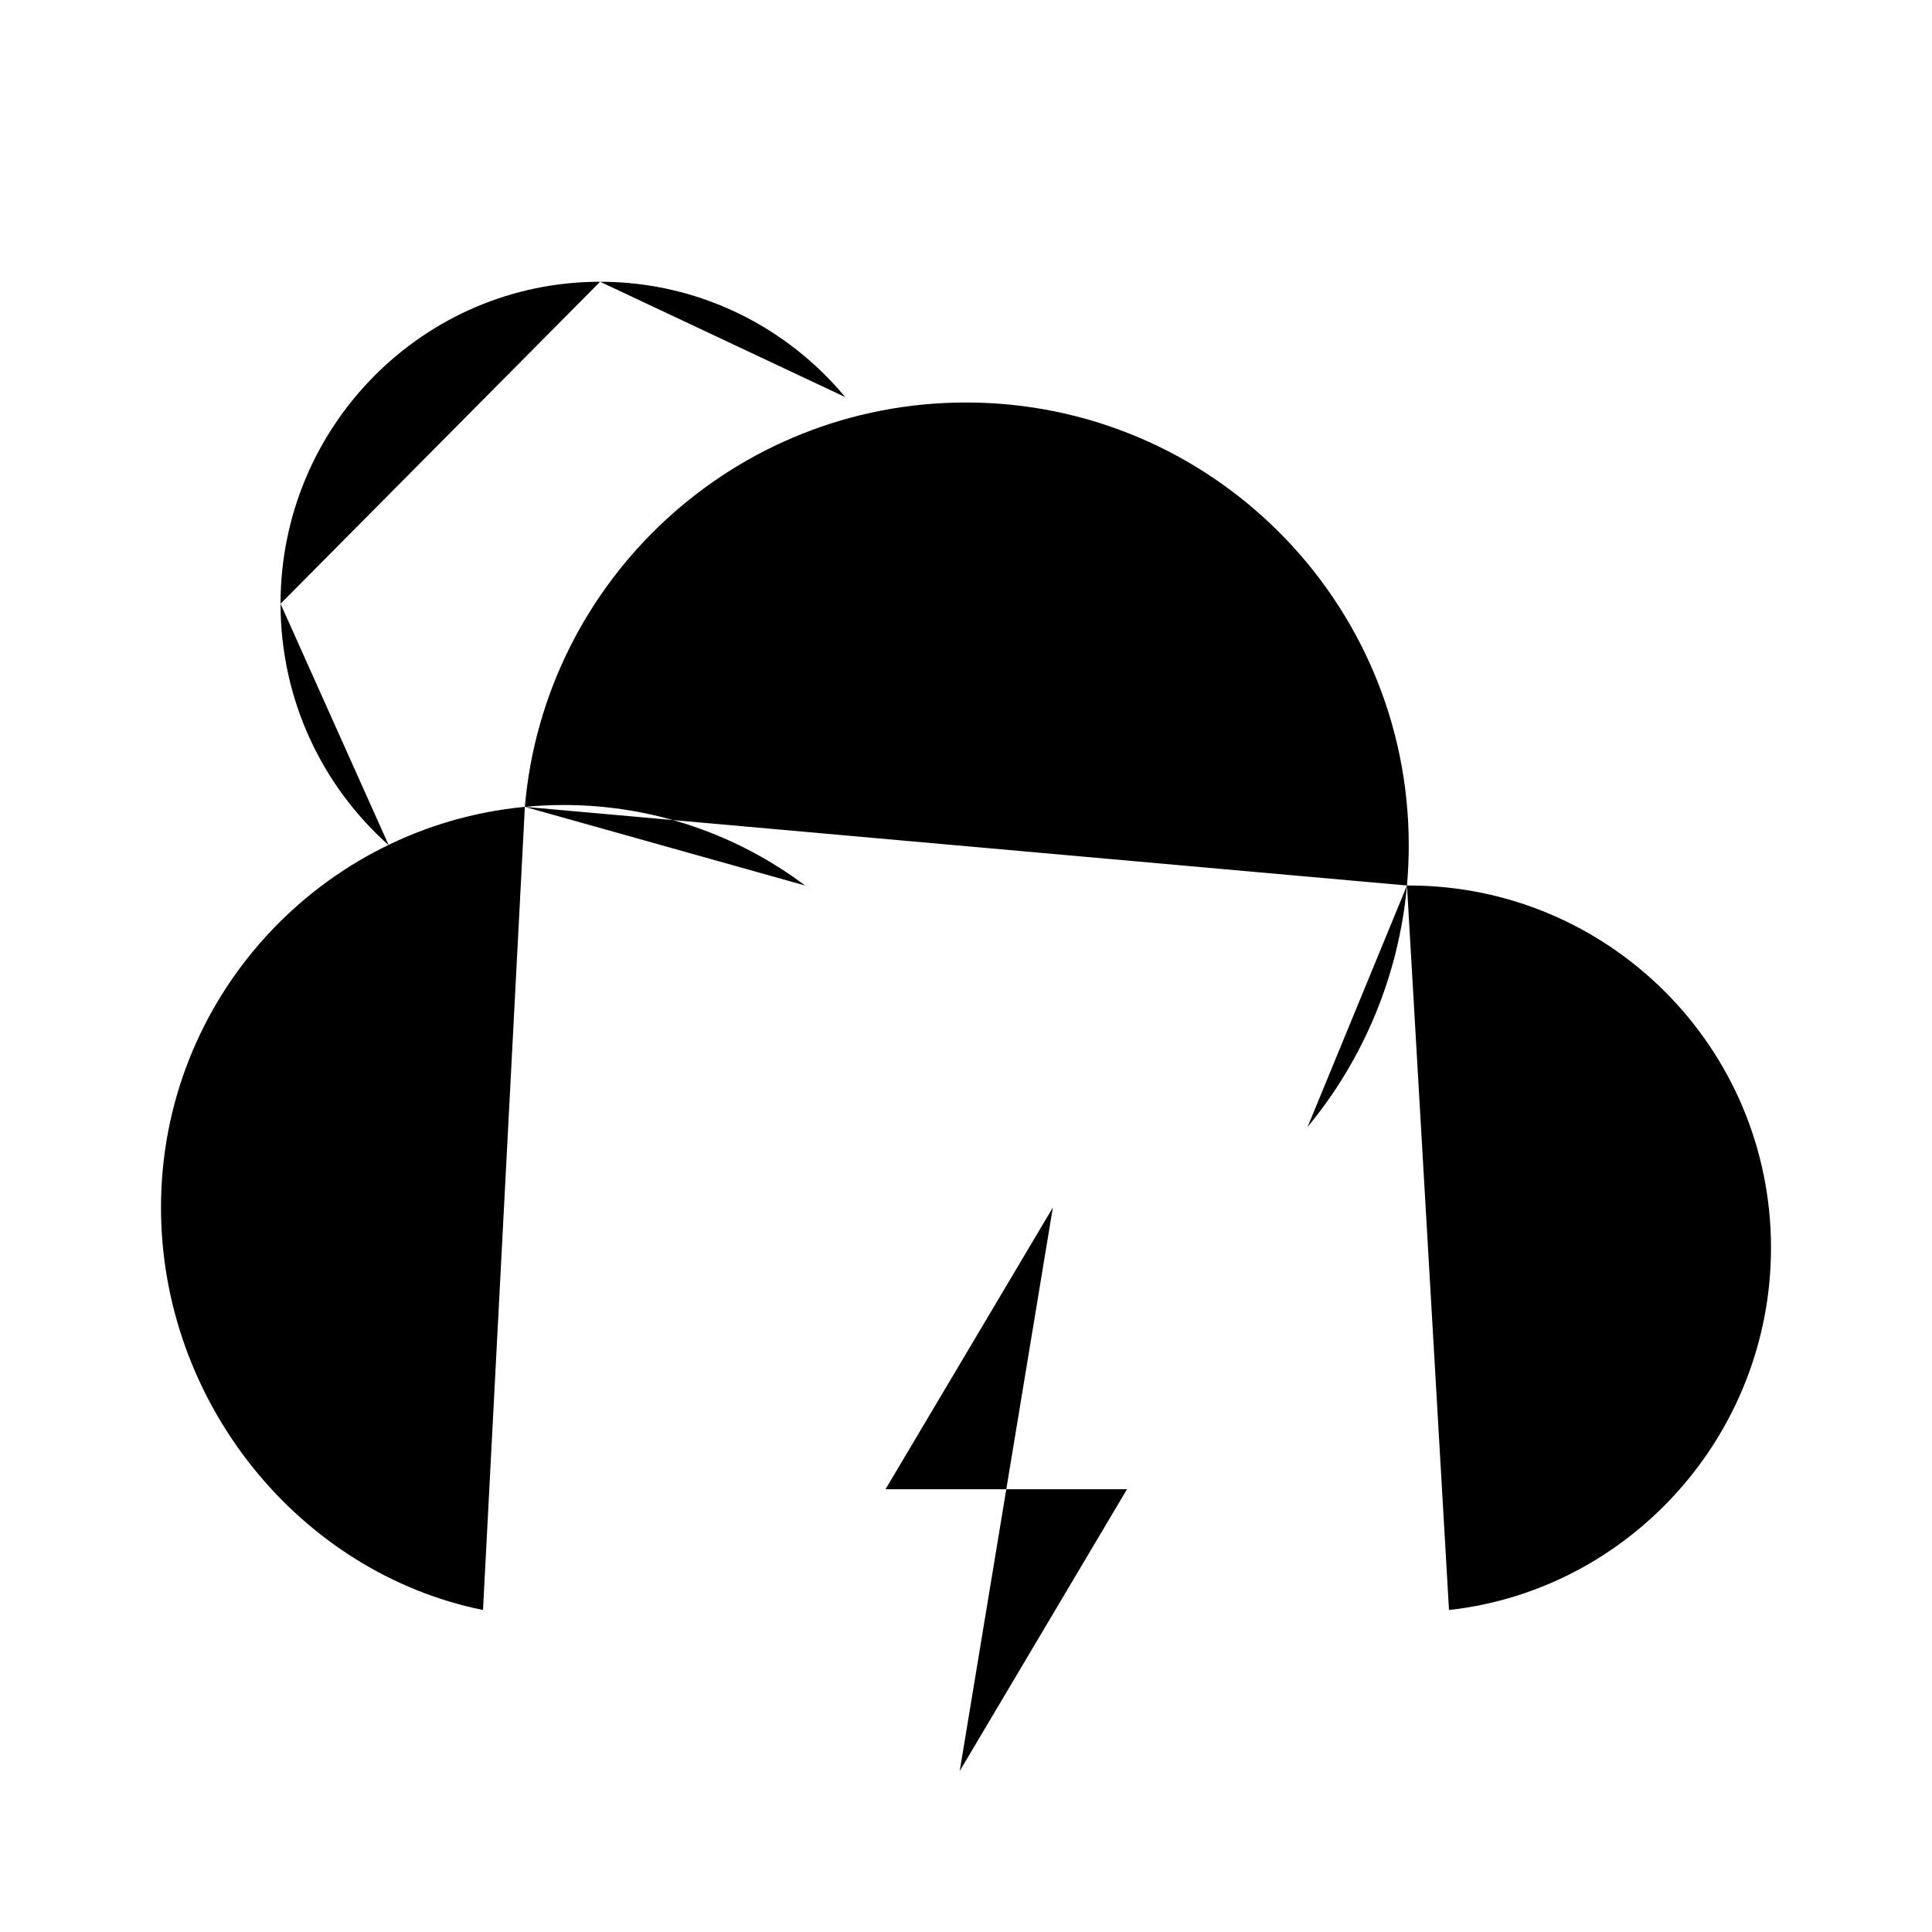 <svg viewBox="0 0 24 24" xmlns="http://www.w3.org/2000/svg"><path d="M13.079 15L11 18.5H14L11.922 22"/><path d="M17.478 11C17.485 11 17.492 11 17.5 11C19.985 11 22 13.015 22 15.5C22 17.816 20.25 19.751 18 20M17.478 11C17.492 10.835 17.5 10.669 17.5 10.5C17.5 7.462 15.038 5 12 5C9.123 5 6.762 7.209 6.52 10.023M17.478 11C17.375 12.134 16.929 13.17 16.243 14M6.52 10.023C3.984 10.264 2 12.4 2 15C2 17.419 3.718 19.537 6 20M6.52 10.023C6.678 10.008 6.838 10 7 10C8.126 10 9.165 10.372 10.001 11"/><path d="M7.455 3.5V2M7.455 3.5C5.263 3.5 3.485 5.291 3.485 7.5M7.455 3.5C8.678 3.5 9.772 4.057 10.5 4.933M2 7.5H3.485M3.485 7.5C3.485 8.695 4.005 9.767 4.829 10.5M3.485 3.5L4.648 4.672"/></svg>